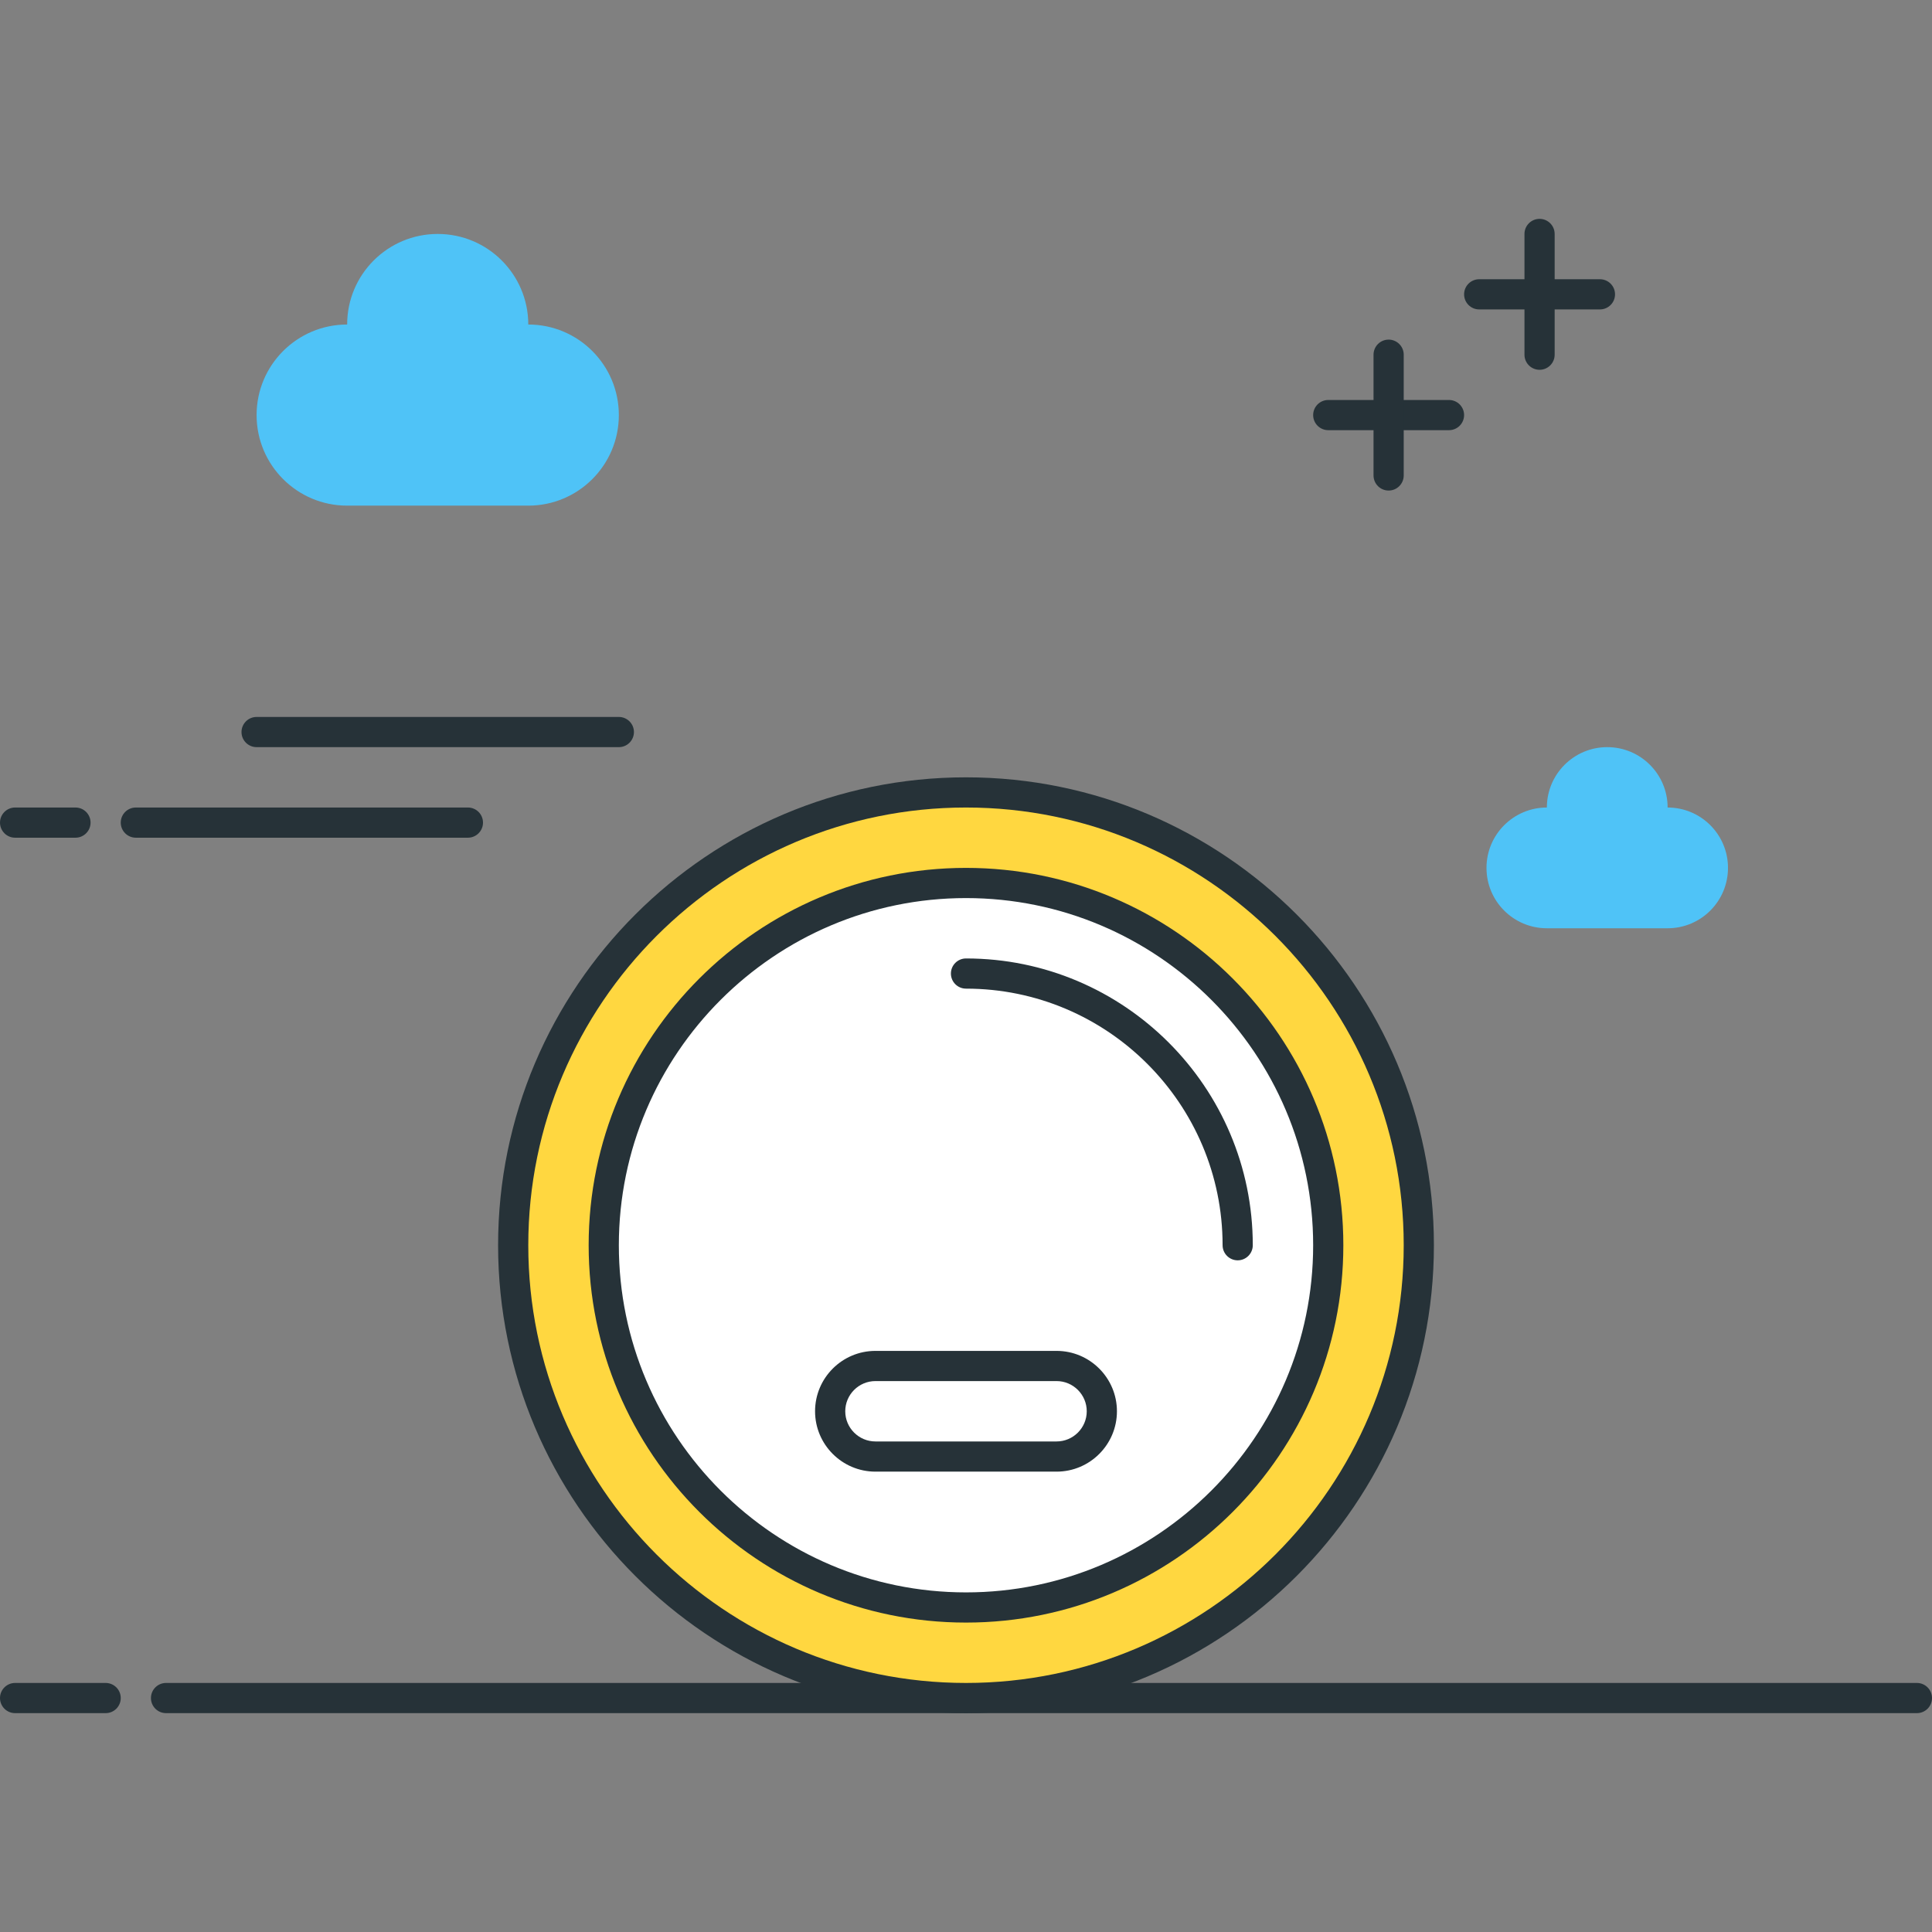 <?xml version="1.0" encoding="utf-8"?>
<!-- Generator: Adobe Illustrator 22.0.0, SVG Export Plug-In . SVG Version: 6.00 Build 0)  -->
<svg version="1.1" id="Layer_1" xmlns="http://www.w3.org/2000/svg" xmlns:xlink="http://www.w3.org/1999/xlink" x="0px" y="0px"
	 viewBox="0 0 64 64" style="enable-background:new 0 0 64 64;" xml:space="preserve">
<rect x="0" y="0" width="64" height="64" fill="#808080" stroke="none"/>
<style type="text/css">
	.st0{fill:#263238;}
	.st1{fill:#4FC3F7;}
	.st2{fill:#FFD740;}
	.st3{fill:#FF5252;}
	.st4{fill:#4DB6AC;}
	.st5{fill:#FFFFFF;}
	.st6{fill:#40C4FF;}
	.st7{fill:#A2A2A1;}
	.st8{fill:#212A41;}
</style>
<g>
	<g>
		<path class="st0" d="M2.5,27.75h-2c-0.276,0-0.5-0.224-0.5-0.5s0.224-0.5,0.5-0.5h2c0.276,0,0.5,0.224,0.5,0.5
			S2.776,27.75,2.5,27.75z"/>
	</g>
	<g>
		<path class="st0" d="M15.5,27.75h-11c-0.276,0-0.5-0.224-0.5-0.5s0.224-0.5,0.5-0.5h11c0.276,0,0.5,0.224,0.5,0.5
			S15.776,27.75,15.5,27.75z"/>
	</g>
	<g>
		<path class="st0" d="M20.5,24.75h-12c-0.276,0-0.5-0.224-0.5-0.5s0.224-0.5,0.5-0.5h12c0.276,0,0.5,0.224,0.5,0.5
			S20.776,24.75,20.5,24.75z"/>
	</g>
	<g>
		<path class="st1" d="M11.5,10.75c0-1.657,1.343-3,3-3s3,1.343,3,3c1.657,0,3,1.343,3,3s-1.343,3-3,3h-6c-1.657,0-3-1.343-3-3
			S9.843,10.75,11.5,10.75z"/>
	</g>
	<g>
		<path class="st0" d="M53,10.25h-4c-0.276,0-0.5-0.224-0.5-0.5s0.224-0.5,0.5-0.5h4c0.276,0,0.5,0.224,0.5,0.5
			S53.276,10.25,53,10.25z"/>
	</g>
	<g>
		<path class="st0" d="M51,12.25c-0.276,0-0.5-0.224-0.5-0.5v-4c0-0.276,0.224-0.5,0.5-0.5s0.5,0.224,0.5,0.5v4
			C51.5,12.026,51.276,12.25,51,12.25z"/>
	</g>
	<g>
		<path class="st0" d="M48,14.25h-4c-0.276,0-0.5-0.224-0.5-0.5s0.224-0.5,0.5-0.5h4c0.276,0,0.5,0.224,0.5,0.5
			S48.276,14.25,48,14.25z"/>
	</g>
	<g>
		<path class="st0" d="M46,16.25c-0.276,0-0.5-0.224-0.5-0.5v-4c0-0.276,0.224-0.5,0.5-0.5s0.5,0.224,0.5,0.5v4
			C46.5,16.026,46.276,16.25,46,16.25z"/>
	</g>
	<g>
		<path class="st1" d="M51.242,26.75c0-1.105,0.895-2,2-2s2,0.895,2,2c1.105,0,2,0.895,2,2s-0.895,2-2,2h-4c-1.105,0-2-0.895-2-2
			S50.138,26.75,51.242,26.75z"/>
	</g>
	<g>
		<path class="st0" d="M3.5,56.75h-3c-0.276,0-0.5-0.224-0.5-0.5s0.224-0.5,0.5-0.5h3c0.276,0,0.5,0.224,0.5,0.5
			S3.776,56.75,3.5,56.75z"/>
	</g>
	<g>
		<path class="st0" d="M63.5,56.75h-58c-0.276,0-0.5-0.224-0.5-0.5s0.224-0.5,0.5-0.5h58c0.276,0,0.5,0.224,0.5,0.5
			S63.776,56.75,63.5,56.75z"/>
	</g>
	<g>
		<circle class="st2" cx="32" cy="41.25" r="15"/>
		<path class="st0" d="M32,56.75c-8.547,0-15.5-6.953-15.5-15.5s6.953-15.5,15.5-15.5s15.5,6.953,15.5,15.5S40.547,56.75,32,56.75z
			 M32,26.75c-7.995,0-14.5,6.505-14.5,14.5s6.505,14.5,14.5,14.5s14.5-6.505,14.5-14.5S39.995,26.75,32,26.75z"/>
	</g>
	<g>
		<circle class="st5" cx="32" cy="41.25" r="12"/>
		<path class="st0" d="M32,53.75c-6.893,0-12.5-5.607-12.5-12.5s5.607-12.5,12.5-12.5s12.5,5.607,12.5,12.5S38.893,53.75,32,53.75z
			 M32,29.75c-6.341,0-11.5,5.159-11.5,11.5s5.159,11.5,11.5,11.5s11.5-5.159,11.5-11.5S38.341,29.75,32,29.75z"/>
	</g>
	<g>
		<path class="st0" d="M41,41.75c-0.276,0-0.5-0.224-0.5-0.5c0-4.687-3.813-8.5-8.5-8.5c-0.276,0-0.5-0.224-0.5-0.5
			s0.224-0.5,0.5-0.5c5.238,0,9.5,4.262,9.5,9.5C41.5,41.526,41.276,41.75,41,41.75z"/>
	</g>
	<g>
		<path class="st0" d="M35,48.75h-6c-1.103,0-2-0.897-2-2s0.897-2,2-2h6c1.103,0,2,0.897,2,2S36.103,48.75,35,48.75z M29,45.75
			c-0.551,0-1,0.449-1,1s0.449,1,1,1h6c0.551,0,1-0.449,1-1s-0.449-1-1-1H29z"/>
	</g>
</g>
</svg>
